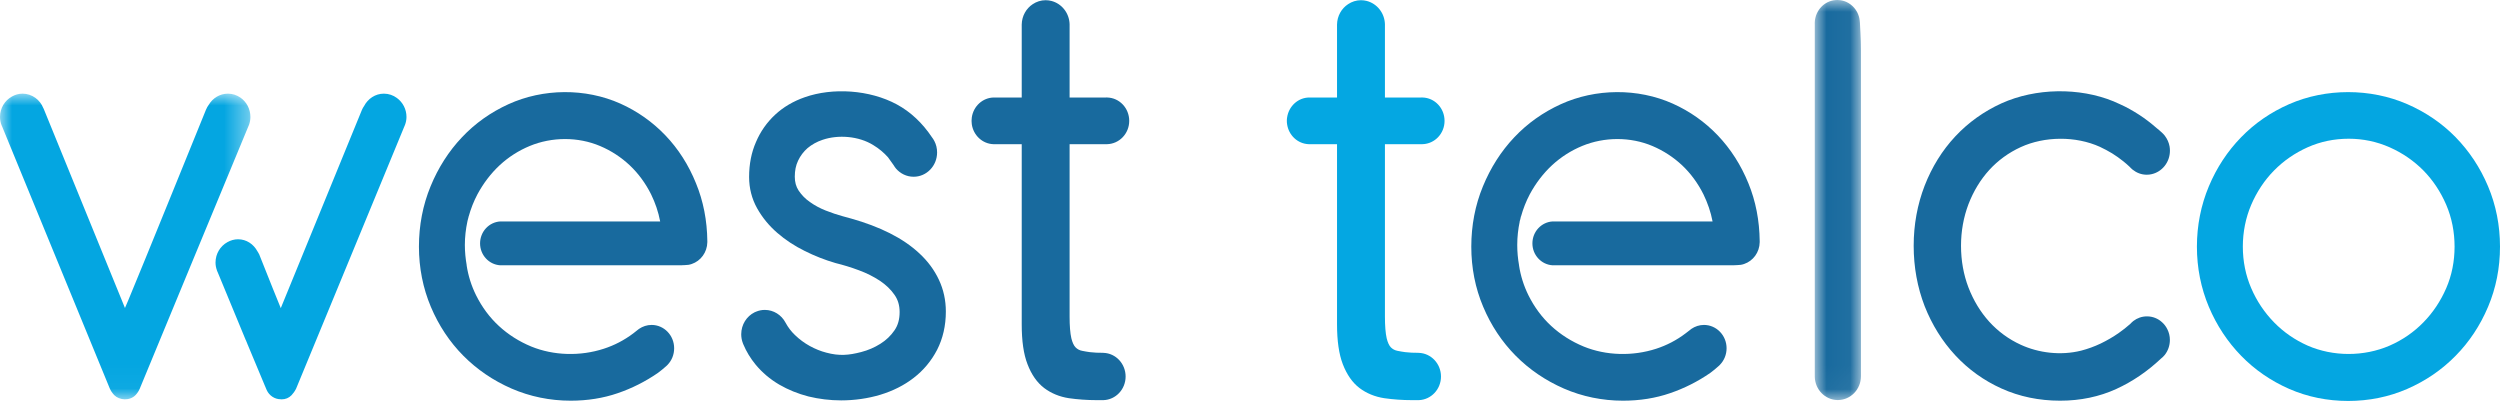<?xml version="1.0" encoding="UTF-8"?>
<svg width="106px" height="17px" viewBox="0 0 106 17" version="1.1" xmlns="http://www.w3.org/2000/svg" xmlns:xlink="http://www.w3.org/1999/xlink">
    <title>img_login</title>
    <defs>
        <polygon id="path-1" points="0 0 1.959 0 1.959 16.963 0 16.963"></polygon>
        <polygon id="path-3" points="0 0 10.617 0 10.617 12.961 0 12.961"></polygon>
    </defs>
    <g id="Page-1" stroke="none" stroke-width="1" fill="none" fill-rule="evenodd">
        <g id="mail" transform="translate(-116, -46)">
            <g id="Group" transform="translate(116, 40)">
                <g id="img_login" transform="translate(0, 6)">
                    <path d="M104.074,10.458 C104.074,11.079 103.957,11.672 103.721,12.217 C103.483,12.766 103.157,13.255 102.751,13.669 C102.349,14.081 101.87,14.414 101.323,14.653 C100.226,15.13 98.922,15.123 97.845,14.654 C97.303,14.414 96.823,14.081 96.421,13.669 C96.013,13.251 95.685,12.764 95.451,12.217 C95.216,11.674 95.096,11.08 95.096,10.458 C95.096,9.836 95.216,9.238 95.451,8.685 C95.688,8.133 96.013,7.642 96.419,7.23 C96.823,6.818 97.303,6.487 97.846,6.244 C98.386,6.003 98.972,5.882 99.588,5.882 C100.192,5.882 100.776,6.005 101.32,6.245 C101.866,6.487 102.346,6.818 102.754,7.23 C103.157,7.641 103.483,8.132 103.721,8.685 C103.957,9.24 104.074,9.836 104.074,10.458 M105.494,7.901 C105.16,7.107 104.696,6.409 104.117,5.816 C103.538,5.225 102.849,4.756 102.069,4.416 C100.507,3.736 98.615,3.735 97.06,4.416 C96.285,4.756 95.601,5.225 95.024,5.819 C94.447,6.411 93.986,7.11 93.655,7.901 C93.321,8.698 93.149,9.56 93.149,10.458 C93.149,11.355 93.321,12.217 93.655,13.009 C93.986,13.796 94.45,14.495 95.025,15.086 C95.601,15.678 96.286,16.149 97.06,16.489 C97.838,16.829 98.682,17 99.563,17 C100.443,17 101.289,16.829 102.069,16.489 C102.849,16.149 103.537,15.678 104.117,15.086 C104.696,14.501 105.16,13.8 105.494,13.009 C105.829,12.217 106,11.359 106,10.458 C106,9.559 105.829,8.697 105.494,7.901" id="Fill-1" fill="#04A6E1"></path>
                    <path d="M91.669,13.661 C91.5,13.506 91.276,13.414 91.032,13.414 C90.815,13.414 90.62,13.485 90.456,13.609 C90.408,13.647 90.364,13.689 90.323,13.734 C90.171,13.868 90.01,13.997 89.837,14.117 C89.596,14.286 89.339,14.435 89.07,14.565 C88.802,14.693 88.522,14.794 88.238,14.868 C87.367,15.085 86.431,14.963 85.679,14.617 C85.168,14.383 84.72,14.054 84.345,13.642 C83.971,13.228 83.676,12.742 83.463,12.191 C83.255,11.647 83.147,11.049 83.147,10.421 C83.147,9.802 83.255,9.207 83.463,8.657 C83.676,8.105 83.971,7.619 84.343,7.209 C84.717,6.799 85.167,6.473 85.679,6.238 C86.689,5.774 88.011,5.762 89.034,6.225 C89.211,6.306 89.384,6.401 89.552,6.501 C89.718,6.605 89.878,6.717 90.031,6.841 C90.119,6.915 90.211,6.988 90.294,7.07 C90.335,7.112 90.376,7.156 90.421,7.192 C90.59,7.327 90.794,7.408 91.022,7.408 C91.09,7.408 91.157,7.402 91.22,7.387 C91.669,7.291 92.005,6.881 92.005,6.389 C92.005,6.329 92,6.27 91.99,6.209 C91.961,6.046 91.892,5.894 91.796,5.766 C91.796,5.764 91.794,5.76 91.794,5.76 C91.79,5.756 91.788,5.753 91.786,5.752 C91.743,5.697 91.691,5.643 91.636,5.597 C91.578,5.541 91.515,5.489 91.451,5.439 C91.394,5.387 91.332,5.336 91.268,5.284 C91.209,5.233 91.146,5.187 91.084,5.138 C91.021,5.09 90.958,5.044 90.895,4.998 C90.828,4.954 90.766,4.912 90.703,4.868 C90.637,4.826 90.57,4.782 90.503,4.743 C90.439,4.704 90.371,4.665 90.302,4.627 C90.233,4.588 90.163,4.552 90.095,4.517 C90.024,4.484 89.953,4.449 89.881,4.416 C89.812,4.382 89.741,4.35 89.668,4.321 C89.652,4.314 89.635,4.307 89.617,4.298 C88.155,3.698 86.308,3.73 84.867,4.38 C84.116,4.722 83.454,5.195 82.903,5.785 C82.35,6.376 81.913,7.081 81.604,7.875 C81.298,8.667 81.14,9.526 81.14,10.421 C81.14,11.325 81.298,12.185 81.604,12.978 C81.914,13.765 82.35,14.468 82.901,15.062 C83.454,15.66 84.116,16.136 84.867,16.474 C85.621,16.815 86.456,16.989 87.349,16.989 C88.208,16.989 89.012,16.822 89.731,16.492 C90.419,16.178 91.052,15.745 91.626,15.204 C91.681,15.161 91.734,15.113 91.781,15.054 C91.919,14.882 92.003,14.658 92.003,14.414 C92.003,14.252 91.965,14.098 91.897,13.963 C91.841,13.847 91.764,13.745 91.669,13.661" id="Fill-3" fill="#186A9E"></path>
                    <g id="Group-7" transform="translate(76.945, 0)">
                        <mask id="mask-2" fill="white">
                            <use xlink:href="#path-1"></use>
                        </mask>
                        <g id="Clip-6"></g>
                        <path d="M1.959,15.943 L1.959,2.142 C1.959,1.893 1.952,1.65 1.939,1.406 C1.932,1.252 1.924,1.102 1.915,0.956 C1.912,0.928 1.909,0.898 1.907,0.87 C1.854,0.404 1.485,0.037 1.029,0.003 C1.006,0.003 0.982,-0 0.956,-0 C0.931,-0 0.907,0.003 0.883,0.003 C0.404,0.039 0.026,0.442 0.001,0.941 C0.001,0.957 0,0.974 0,0.989 C0,1.007 0.001,1.022 0.001,1.037 L0.001,15.928 L0.001,15.951 L0.001,15.975 C0.013,16.516 0.437,16.954 0.964,16.962 C0.969,16.963 0.973,16.963 0.979,16.963 C0.986,16.963 0.99,16.963 0.994,16.962 C1.525,16.954 1.954,16.509 1.959,15.961 L1.959,15.951 L1.959,15.943 Z" id="Fill-5" fill="#186A9E" mask="url(#mask-2)"></path>
                    </g>
                    <path d="M60.156,14.961 C60.147,14.961 60.137,14.959 60.127,14.959 C59.943,14.959 59.763,14.954 59.582,14.931 C59.528,14.925 59.478,14.916 59.424,14.907 C59.37,14.898 59.315,14.888 59.261,14.877 C59.142,14.856 59.048,14.803 58.973,14.728 C58.898,14.652 58.837,14.516 58.795,14.342 C58.746,14.129 58.721,13.815 58.721,13.417 L58.721,6.113 L60.269,6.113 L60.291,6.113 L60.311,6.113 C60.832,6.1 61.249,5.664 61.249,5.125 C61.249,4.584 60.832,4.146 60.313,4.134 C60.305,4.134 60.299,4.133 60.291,4.133 C60.282,4.133 60.275,4.134 60.266,4.134 L58.721,4.134 L58.721,1.091 L58.721,1.059 L58.721,1.025 C58.707,0.547 58.381,0.149 57.946,0.039 C57.87,0.02 57.79,0.009 57.705,0.009 C57.505,0.009 57.318,0.071 57.16,0.176 C56.881,0.358 56.695,0.677 56.69,1.045 C56.69,1.051 56.689,1.054 56.689,1.059 C56.689,1.065 56.69,1.07 56.69,1.074 L56.69,4.134 L55.53,4.134 L55.521,4.134 L55.512,4.134 C55.034,4.138 54.642,4.506 54.573,4.982 C54.565,5.029 54.562,5.076 54.562,5.125 C54.562,5.174 54.565,5.22 54.573,5.268 C54.64,5.733 55.019,6.095 55.486,6.113 C55.497,6.113 55.509,6.114 55.521,6.114 C55.534,6.114 55.546,6.113 55.557,6.113 L56.69,6.113 L56.69,13.743 C56.69,14.459 56.772,15.014 56.934,15.439 C57.104,15.879 57.339,16.222 57.644,16.453 C57.94,16.676 58.295,16.823 58.696,16.884 C59.06,16.936 59.458,16.966 59.875,16.966 L60.1,16.966 C60.109,16.966 60.118,16.967 60.127,16.967 C60.137,16.967 60.144,16.966 60.155,16.966 C60.676,16.95 61.098,16.508 61.098,15.965 C61.098,15.42 60.677,14.977 60.156,14.961" id="Fill-8" fill="#04A7E2"></path>
                    <path d="M74.132,7.771 C73.816,6.994 73.378,6.312 72.834,5.741 C72.289,5.171 71.648,4.717 70.924,4.393 C69.441,3.73 67.647,3.748 66.177,4.419 C65.429,4.76 64.765,5.229 64.206,5.821 C63.646,6.412 63.199,7.114 62.875,7.904 C62.548,8.698 62.383,9.559 62.383,10.458 C62.383,11.356 62.552,12.217 62.888,13.009 C63.22,13.799 63.685,14.497 64.264,15.082 C64.844,15.668 65.535,16.137 66.312,16.476 C67.093,16.815 67.94,16.989 68.818,16.989 C69.529,16.989 70.197,16.882 70.807,16.672 C71.411,16.467 71.985,16.178 72.515,15.812 C72.637,15.722 72.76,15.621 72.882,15.51 C72.897,15.497 72.907,15.484 72.92,15.473 C72.923,15.469 72.925,15.468 72.927,15.465 C73.1,15.286 73.207,15.04 73.207,14.766 C73.207,14.22 72.777,13.777 72.248,13.777 C72.051,13.777 71.868,13.84 71.715,13.944 L71.636,14.006 L71.467,14.136 C71.091,14.422 70.671,14.641 70.221,14.787 C69.228,15.11 68.097,15.082 67.148,14.693 C66.632,14.48 66.169,14.187 65.772,13.821 C65.378,13.458 65.053,13.018 64.805,12.518 C64.609,12.121 64.473,11.695 64.406,11.248 L64.408,11.248 C64.358,10.968 64.331,10.681 64.331,10.388 C64.331,10.046 64.369,9.712 64.437,9.389 L64.433,9.389 C64.441,9.36 64.45,9.332 64.459,9.303 C64.469,9.258 64.478,9.211 64.49,9.165 L64.49,9.182 C64.582,8.853 64.705,8.535 64.863,8.237 C65.116,7.767 65.434,7.352 65.809,7.003 C66.184,6.658 66.612,6.383 67.085,6.188 C68.022,5.801 69.13,5.794 70.069,6.193 C70.536,6.392 70.96,6.669 71.327,7.014 C71.69,7.358 71.992,7.771 72.226,8.239 C72.404,8.605 72.537,8.989 72.613,9.389 L65.834,9.389 C65.356,9.415 64.974,9.82 64.974,10.32 C64.974,10.813 65.35,11.216 65.822,11.248 L73.495,11.248 C73.545,11.248 73.596,11.246 73.64,11.241 L73.653,11.241 C73.758,11.241 73.856,11.226 73.95,11.193 C74.33,11.065 74.605,10.701 74.611,10.268 L74.611,10.253 L74.611,10.228 C74.602,9.355 74.443,8.526 74.132,7.771" id="Fill-10" fill="#186A9E"></path>
                    <path d="M39.808,11.859 C39.616,11.45 39.341,11.076 38.983,10.745 C38.637,10.42 38.211,10.131 37.722,9.885 C37.241,9.644 36.694,9.436 36.09,9.267 L35.73,9.168 C35.503,9.107 35.262,9.026 35.006,8.925 C34.761,8.828 34.537,8.706 34.338,8.564 C34.146,8.431 33.985,8.266 33.861,8.079 C33.751,7.911 33.699,7.718 33.699,7.489 C33.699,7.235 33.743,7.014 33.839,6.812 C33.934,6.609 34.07,6.429 34.24,6.28 C34.42,6.13 34.633,6.009 34.878,5.928 C35.537,5.703 36.41,5.766 37.03,6.154 C37.269,6.298 37.48,6.475 37.658,6.677 L37.657,6.677 L37.886,6.998 C37.918,7.05 37.952,7.101 37.989,7.146 C38.173,7.359 38.438,7.494 38.738,7.494 C39.287,7.494 39.733,7.033 39.733,6.464 C39.733,6.288 39.693,6.126 39.618,5.982 C39.616,5.979 39.614,5.977 39.613,5.974 C39.613,5.972 39.611,5.968 39.609,5.967 C39.584,5.915 39.551,5.869 39.518,5.825 C39.11,5.213 38.611,4.745 38.029,4.429 C36.87,3.802 35.301,3.707 34.123,4.122 C33.634,4.292 33.212,4.542 32.866,4.863 C32.52,5.184 32.245,5.572 32.055,6.019 C31.859,6.463 31.762,6.961 31.762,7.502 C31.762,7.98 31.876,8.428 32.103,8.833 C32.319,9.219 32.605,9.57 32.957,9.874 C33.299,10.172 33.692,10.43 34.123,10.642 C34.545,10.853 34.98,11.024 35.425,11.153 C35.747,11.233 36.08,11.332 36.419,11.46 C36.744,11.579 37.043,11.73 37.31,11.906 C37.563,12.076 37.773,12.276 37.93,12.505 C38.074,12.712 38.144,12.949 38.144,13.232 C38.144,13.539 38.074,13.791 37.928,14.004 C37.773,14.232 37.572,14.424 37.329,14.576 C37.08,14.733 36.803,14.853 36.51,14.928 C35.989,15.063 35.582,15.1 35.032,14.951 C34.797,14.891 34.562,14.794 34.336,14.671 C34.11,14.546 33.9,14.393 33.708,14.207 C33.549,14.057 33.417,13.882 33.311,13.689 C33.308,13.684 33.305,13.679 33.303,13.674 C33.134,13.356 32.804,13.14 32.428,13.14 C32.299,13.14 32.176,13.166 32.063,13.213 L31.994,13.242 C31.658,13.409 31.428,13.763 31.428,14.174 C31.428,14.306 31.452,14.433 31.497,14.55 C31.503,14.563 31.506,14.576 31.513,14.591 C31.645,14.909 31.823,15.197 32.036,15.457 C32.316,15.796 32.654,16.081 33.041,16.308 C33.42,16.528 33.836,16.696 34.279,16.81 C34.722,16.918 35.189,16.976 35.665,16.976 C36.241,16.976 36.799,16.895 37.325,16.738 C37.857,16.576 38.332,16.339 38.739,16.023 C39.154,15.704 39.489,15.303 39.733,14.833 C39.977,14.356 40.104,13.809 40.104,13.208 C40.104,12.731 40.005,12.276 39.808,11.859" id="Fill-12" fill="#186A9E"></path>
                    <path d="M46.787,14.961 C46.777,14.961 46.765,14.959 46.757,14.959 C46.573,14.959 46.395,14.954 46.211,14.931 C46.159,14.925 46.109,14.916 46.055,14.907 C45.998,14.898 45.944,14.888 45.891,14.877 C45.771,14.856 45.678,14.803 45.604,14.728 C45.528,14.652 45.468,14.516 45.425,14.342 C45.376,14.129 45.351,13.815 45.351,13.417 L45.351,6.113 L46.897,6.113 L46.921,6.113 L46.941,6.113 C47.46,6.1 47.879,5.664 47.879,5.125 C47.879,4.584 47.463,4.146 46.944,4.134 C46.936,4.134 46.928,4.133 46.921,4.133 C46.911,4.133 46.905,4.134 46.896,4.134 L45.351,4.134 L45.351,1.091 L45.351,1.059 L45.351,1.025 C45.336,0.547 45.012,0.149 44.576,0.039 C44.5,0.02 44.42,0.009 44.334,0.009 C44.134,0.009 43.947,0.071 43.789,0.176 C43.511,0.358 43.326,0.677 43.321,1.045 C43.321,1.051 43.32,1.054 43.32,1.059 C43.32,1.065 43.321,1.07 43.321,1.074 L43.321,4.134 L42.161,4.134 L42.153,4.134 L42.144,4.134 C41.665,4.138 41.27,4.506 41.204,4.982 C41.197,5.029 41.194,5.076 41.194,5.125 C41.194,5.174 41.197,5.22 41.204,5.268 C41.27,5.733 41.65,6.095 42.115,6.113 C42.128,6.113 42.139,6.114 42.153,6.114 C42.165,6.114 42.175,6.113 42.187,6.113 L43.321,6.113 L43.321,13.743 C43.321,14.459 43.4,15.014 43.565,15.439 C43.732,15.879 43.97,16.222 44.274,16.453 C44.57,16.676 44.924,16.823 45.325,16.884 C45.691,16.936 46.088,16.966 46.504,16.966 L46.729,16.966 C46.74,16.966 46.747,16.967 46.757,16.967 C46.765,16.967 46.774,16.966 46.784,16.966 C47.307,16.95 47.726,16.508 47.726,15.965 C47.726,15.42 47.308,14.977 46.787,14.961" id="Fill-14" fill="#186A9E"></path>
                    <path d="M19.818,9.389 C19.824,9.36 19.832,9.332 19.839,9.303 C19.831,9.332 19.822,9.36 19.815,9.389 L19.818,9.389 Z" id="Fill-16" fill="#040201"></path>
                    <path d="M19.839,9.303 C19.849,9.262 19.858,9.223 19.87,9.182 L19.87,9.165 C19.858,9.211 19.849,9.258 19.839,9.303" id="Fill-18" fill="#040201"></path>
                    <path d="M29.51,7.771 C29.197,6.994 28.76,6.312 28.214,5.741 C27.669,5.171 27.027,4.717 26.304,4.393 C24.821,3.73 23.027,3.748 21.557,4.419 C20.809,4.76 20.145,5.229 19.587,5.821 C19.027,6.412 18.578,7.114 18.255,7.904 C17.928,8.698 17.763,9.559 17.763,10.458 C17.763,11.356 17.934,12.217 18.268,13.009 C18.601,13.799 19.064,14.497 19.644,15.082 C20.225,15.668 20.915,16.137 21.692,16.476 C22.474,16.815 23.318,16.989 24.199,16.989 C24.909,16.989 25.578,16.882 26.188,16.672 C26.791,16.467 27.364,16.178 27.895,15.812 C28.017,15.722 28.14,15.621 28.263,15.51 C28.277,15.497 28.288,15.484 28.301,15.473 C28.303,15.469 28.305,15.468 28.308,15.465 C28.48,15.286 28.584,15.04 28.584,14.766 C28.584,14.22 28.157,13.777 27.628,13.777 C27.431,13.777 27.249,13.84 27.095,13.944 L27.015,14.006 L26.85,14.136 C26.471,14.422 26.052,14.641 25.599,14.787 C24.608,15.11 23.477,15.082 22.526,14.693 C22.011,14.48 21.548,14.187 21.153,13.821 C20.758,13.458 20.433,13.018 20.185,12.518 C19.988,12.121 19.853,11.695 19.785,11.248 L19.788,11.248 C19.739,10.968 19.71,10.681 19.71,10.388 C19.71,10.046 19.749,9.712 19.818,9.389 L19.815,9.389 C19.822,9.36 19.831,9.332 19.839,9.303 C19.849,9.258 19.858,9.211 19.871,9.165 L19.871,9.182 C19.962,8.853 20.086,8.535 20.244,8.237 C20.498,7.767 20.814,7.352 21.189,7.003 C21.562,6.658 21.992,6.383 22.464,6.188 C23.401,5.801 24.511,5.794 25.448,6.193 C25.917,6.392 26.34,6.669 26.706,7.014 C27.07,7.358 27.371,7.771 27.606,8.239 C27.785,8.605 27.916,8.989 27.991,9.389 L21.215,9.389 C20.737,9.415 20.355,9.82 20.355,10.32 C20.355,10.813 20.73,11.216 21.203,11.248 L28.873,11.248 C28.926,11.248 28.975,11.246 29.021,11.241 L29.033,11.241 C29.138,11.241 29.236,11.226 29.33,11.193 C29.709,11.065 29.984,10.701 29.991,10.268 L29.991,10.253 L29.991,10.228 C29.982,9.355 29.822,8.526 29.51,7.771" id="Fill-20" fill="#186A9E"></path>
                    <g id="Group-24" transform="translate(0, 3.971)">
                        <mask id="mask-4" fill="white">
                            <use xlink:href="#path-3"></use>
                        </mask>
                        <g id="Clip-23"></g>
                        <path d="M10.511,1.433 C10.528,1.394 10.543,1.357 10.559,1.321 C10.595,1.217 10.617,1.105 10.617,0.988 C10.617,0.648 10.451,0.347 10.198,0.17 C10.045,0.063 9.861,0 9.664,0 C9.319,0 9.022,0.188 8.852,0.471 C8.809,0.528 8.767,0.599 8.732,0.684 C8.732,0.684 5.894,7.682 5.444,8.747 L5.298,9.088 C5.257,8.987 5.216,8.888 5.176,8.787 L1.85,0.636 C1.846,0.628 1.841,0.623 1.839,0.618 C1.699,0.257 1.355,0 0.956,0 C0.792,0 0.641,0.045 0.505,0.122 C0.206,0.287 -7.9997675e-05,0.61 -7.9997675e-05,0.988 C-7.9997675e-05,1.109 0.023,1.223 0.063,1.33 L0.098,1.412 L4.641,12.469 C4.69,12.589 4.758,12.693 4.847,12.785 C5.057,12.996 5.495,13.045 5.754,12.774 C5.828,12.693 5.885,12.604 5.926,12.508 C5.926,12.508 10.373,1.754 10.511,1.433" id="Fill-22" fill="#04A6E1" mask="url(#mask-4)"></path>
                    </g>
                    <path d="M16.828,4.154 C16.672,4.039 16.483,3.971 16.277,3.971 C15.912,3.971 15.6,4.185 15.436,4.498 C15.401,4.546 15.372,4.598 15.347,4.656 L11.905,13.065 L11.568,12.234 L10.989,10.782 C10.984,10.774 10.979,10.77 10.978,10.764 C10.961,10.724 10.936,10.691 10.914,10.654 C10.752,10.354 10.451,10.145 10.093,10.145 C9.93,10.145 9.778,10.191 9.643,10.267 C9.343,10.432 9.138,10.756 9.138,11.133 C9.138,11.252 9.161,11.358 9.198,11.463 C9.199,11.467 9.199,11.472 9.2,11.476 L9.236,11.557 L10.421,14.422 L10.424,14.421 L10.491,14.586 L10.49,14.586 L10.505,14.62 L11.224,16.34 L11.308,16.538 C11.413,16.77 11.642,16.928 11.903,16.929 C11.918,16.929 11.93,16.932 11.941,16.932 C12.105,16.932 12.248,16.873 12.359,16.759 C12.435,16.679 12.496,16.594 12.554,16.481 C13.346,14.581 16.374,7.213 17.132,5.391 C17.147,5.36 17.161,5.328 17.172,5.296 C17.211,5.192 17.235,5.078 17.235,4.959 C17.235,4.624 17.073,4.333 16.828,4.154" id="Fill-25" fill="#04A6E1"></path>
                </g>
            </g>
        </g>
    </g>
</svg>